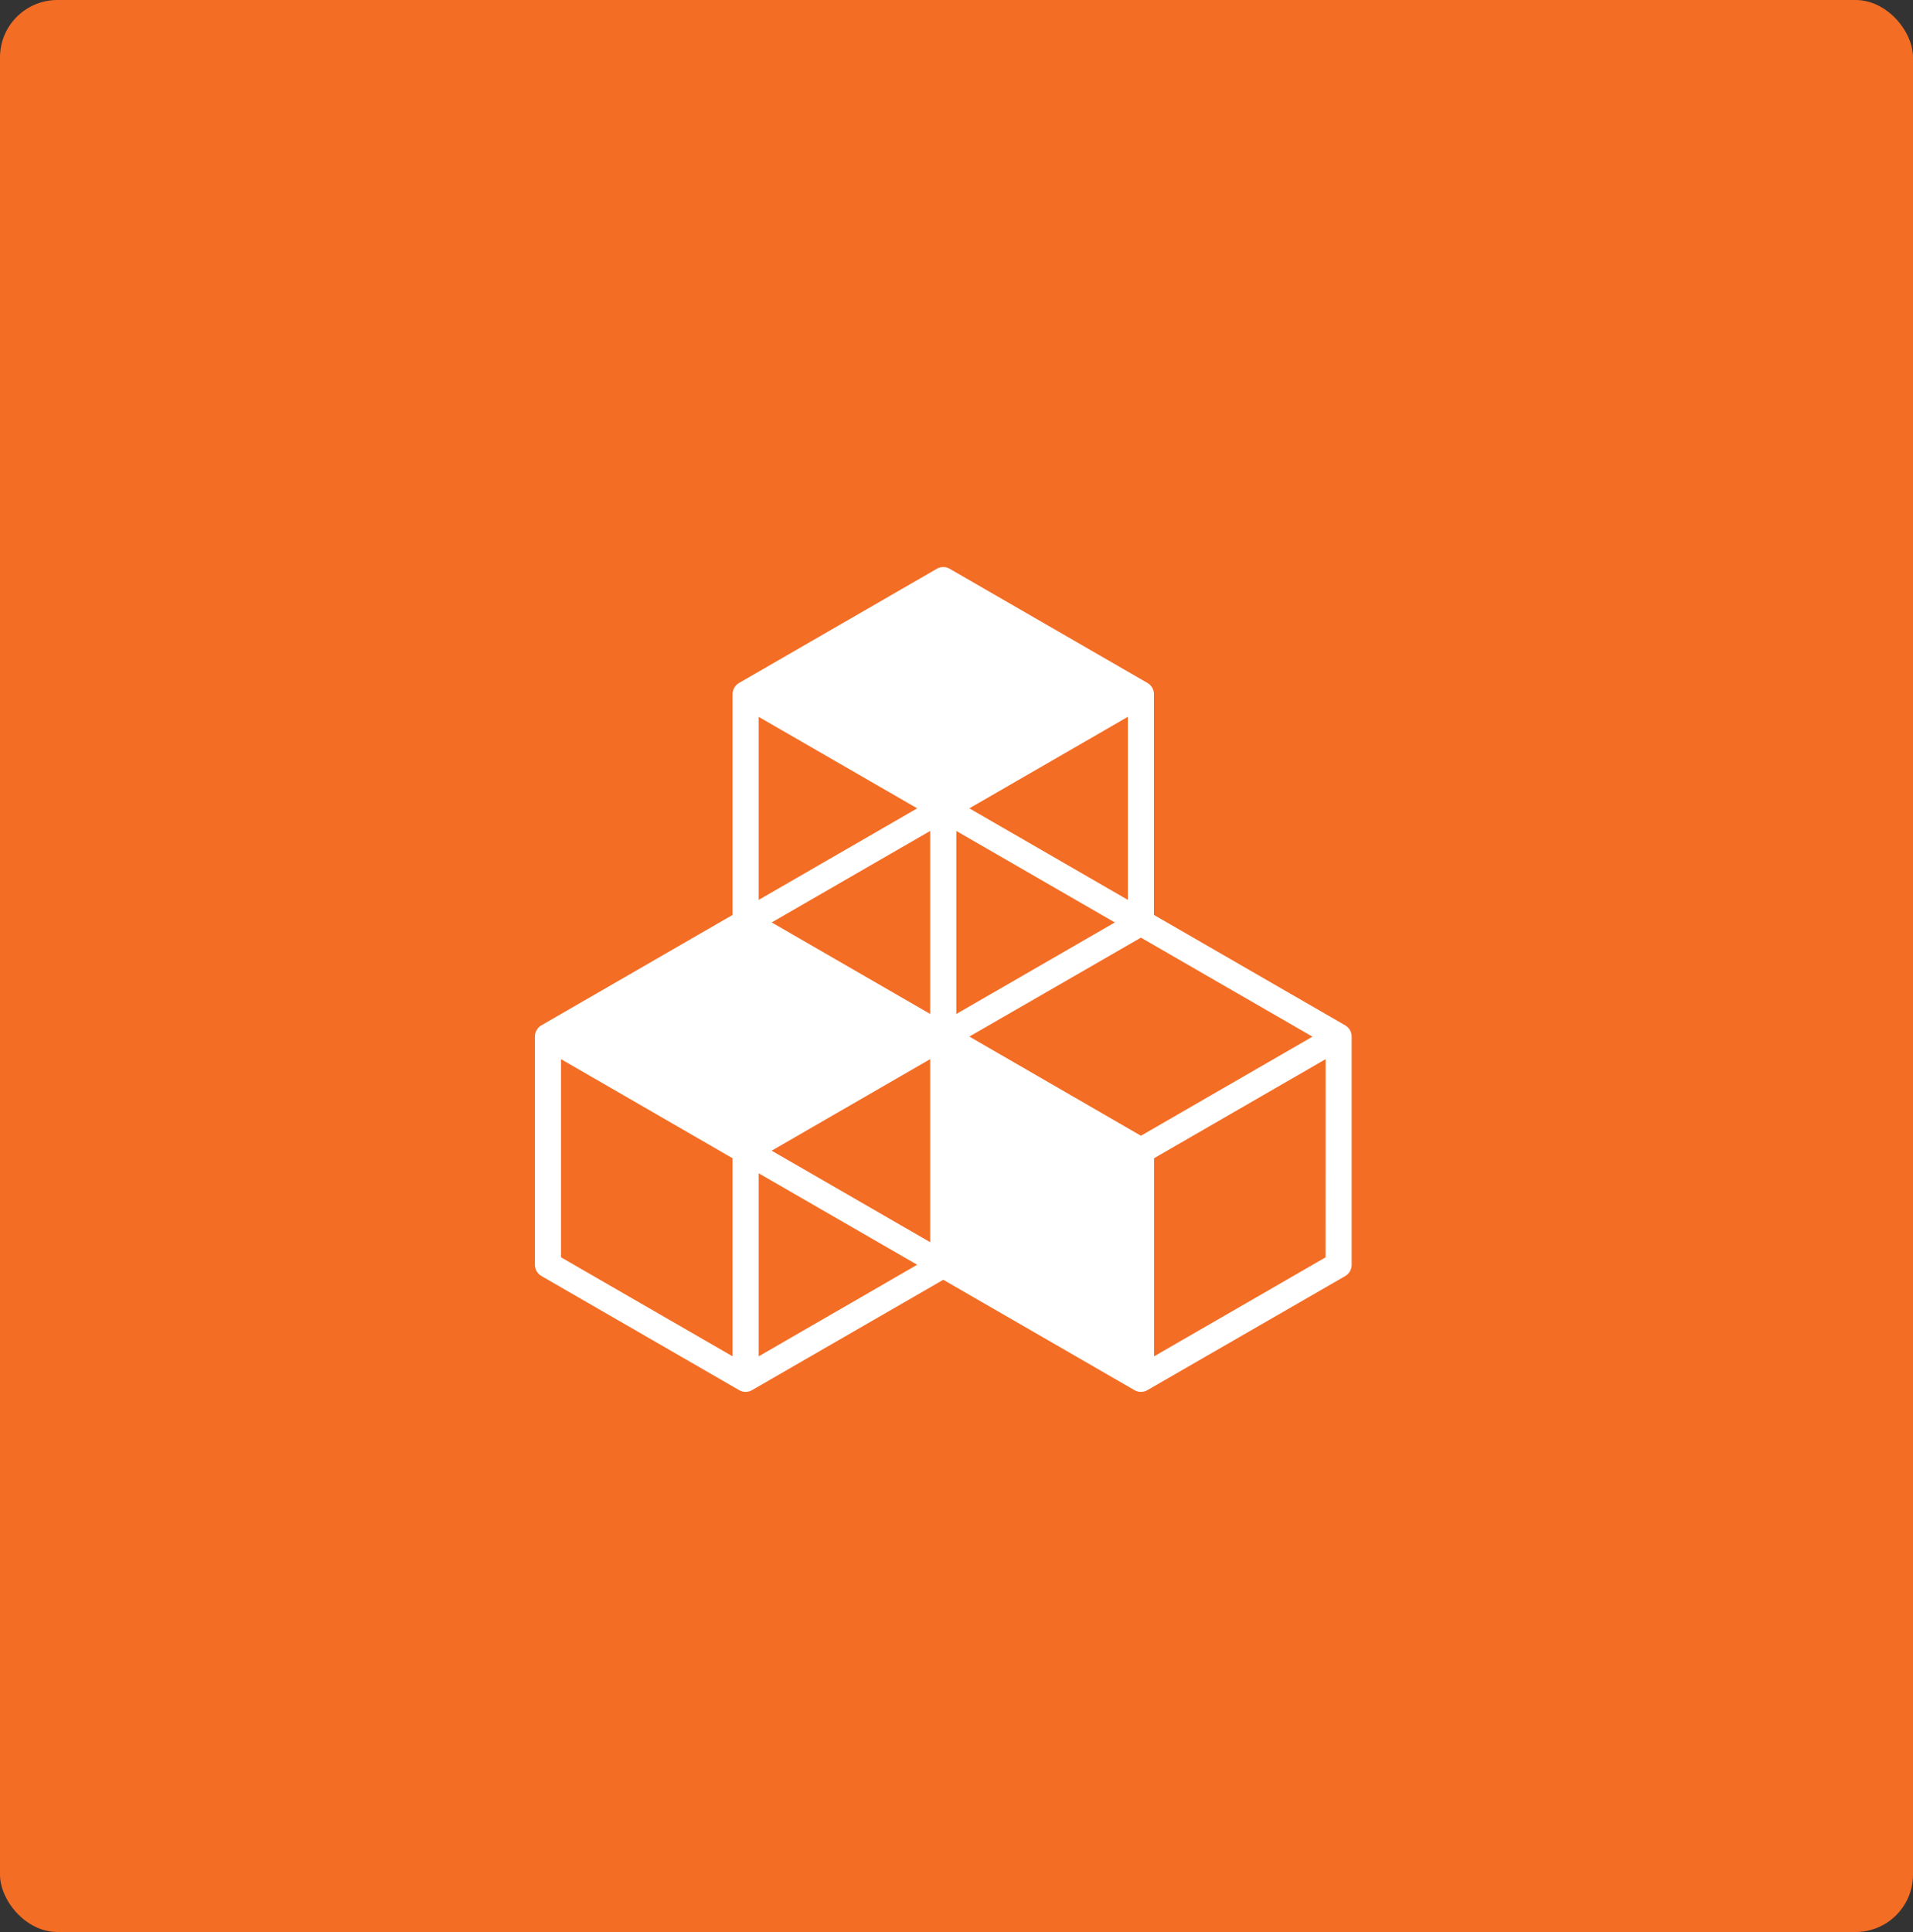 <svg xmlns="http://www.w3.org/2000/svg" width="100" height="101" viewBox="0 0 100 101">
  <rect x="0" y="0" width="100" height="101" fill="#333333" stroke="none"/>
  <g id="Group_36725" data-name="Group 36725" transform="translate(0.424 0.242)">
    <rect id="Rectangle_38160" data-name="Rectangle 38160" width="100" height="101" rx="3" transform="translate(-0.424 -0.242)" fill="#f36d25"/>
    <path id="_9" data-name="9" d="M51.489,32.982l-9.994-5.769V15.676a.682.682,0,0,0-.34-.591L30.823,9.119a.682.682,0,0,0-.682,0L19.809,15.085a.686.686,0,0,0-.34.591V27.213L9.477,32.982a.681.681,0,0,0-.34.59V45.5a.681.681,0,0,0,.34.589l10.332,5.964a.672.672,0,0,0,.68,0l9.994-5.767,9.99,5.767a.679.679,0,0,0,.684,0L51.49,46.094a.681.681,0,0,0,.34-.589V33.571A.68.68,0,0,0,51.489,32.982ZM29.8,44.322l-8.288-4.785L29.8,34.75Zm9.65-16.716L31.165,32.39V22.823ZM29.8,32.39l-8.286-4.785L29.8,22.821Zm2.046,1.181L40.815,28.4l8.968,5.176-8.968,5.18Zm8.286-7.145L31.846,21.64l8.286-4.785ZM29.119,21.64l-8.286,4.787v-9.57Zm-9.65,28.648L10.5,45.11V34.752l8.968,5.18Zm1.364,0v-9.57L29.119,45.5Zm29.634-5.176L41.5,50.289V39.932l8.97-5.18Z" transform="translate(18.402 20.376)" fill="#fff"/>
  </g>
</svg>
